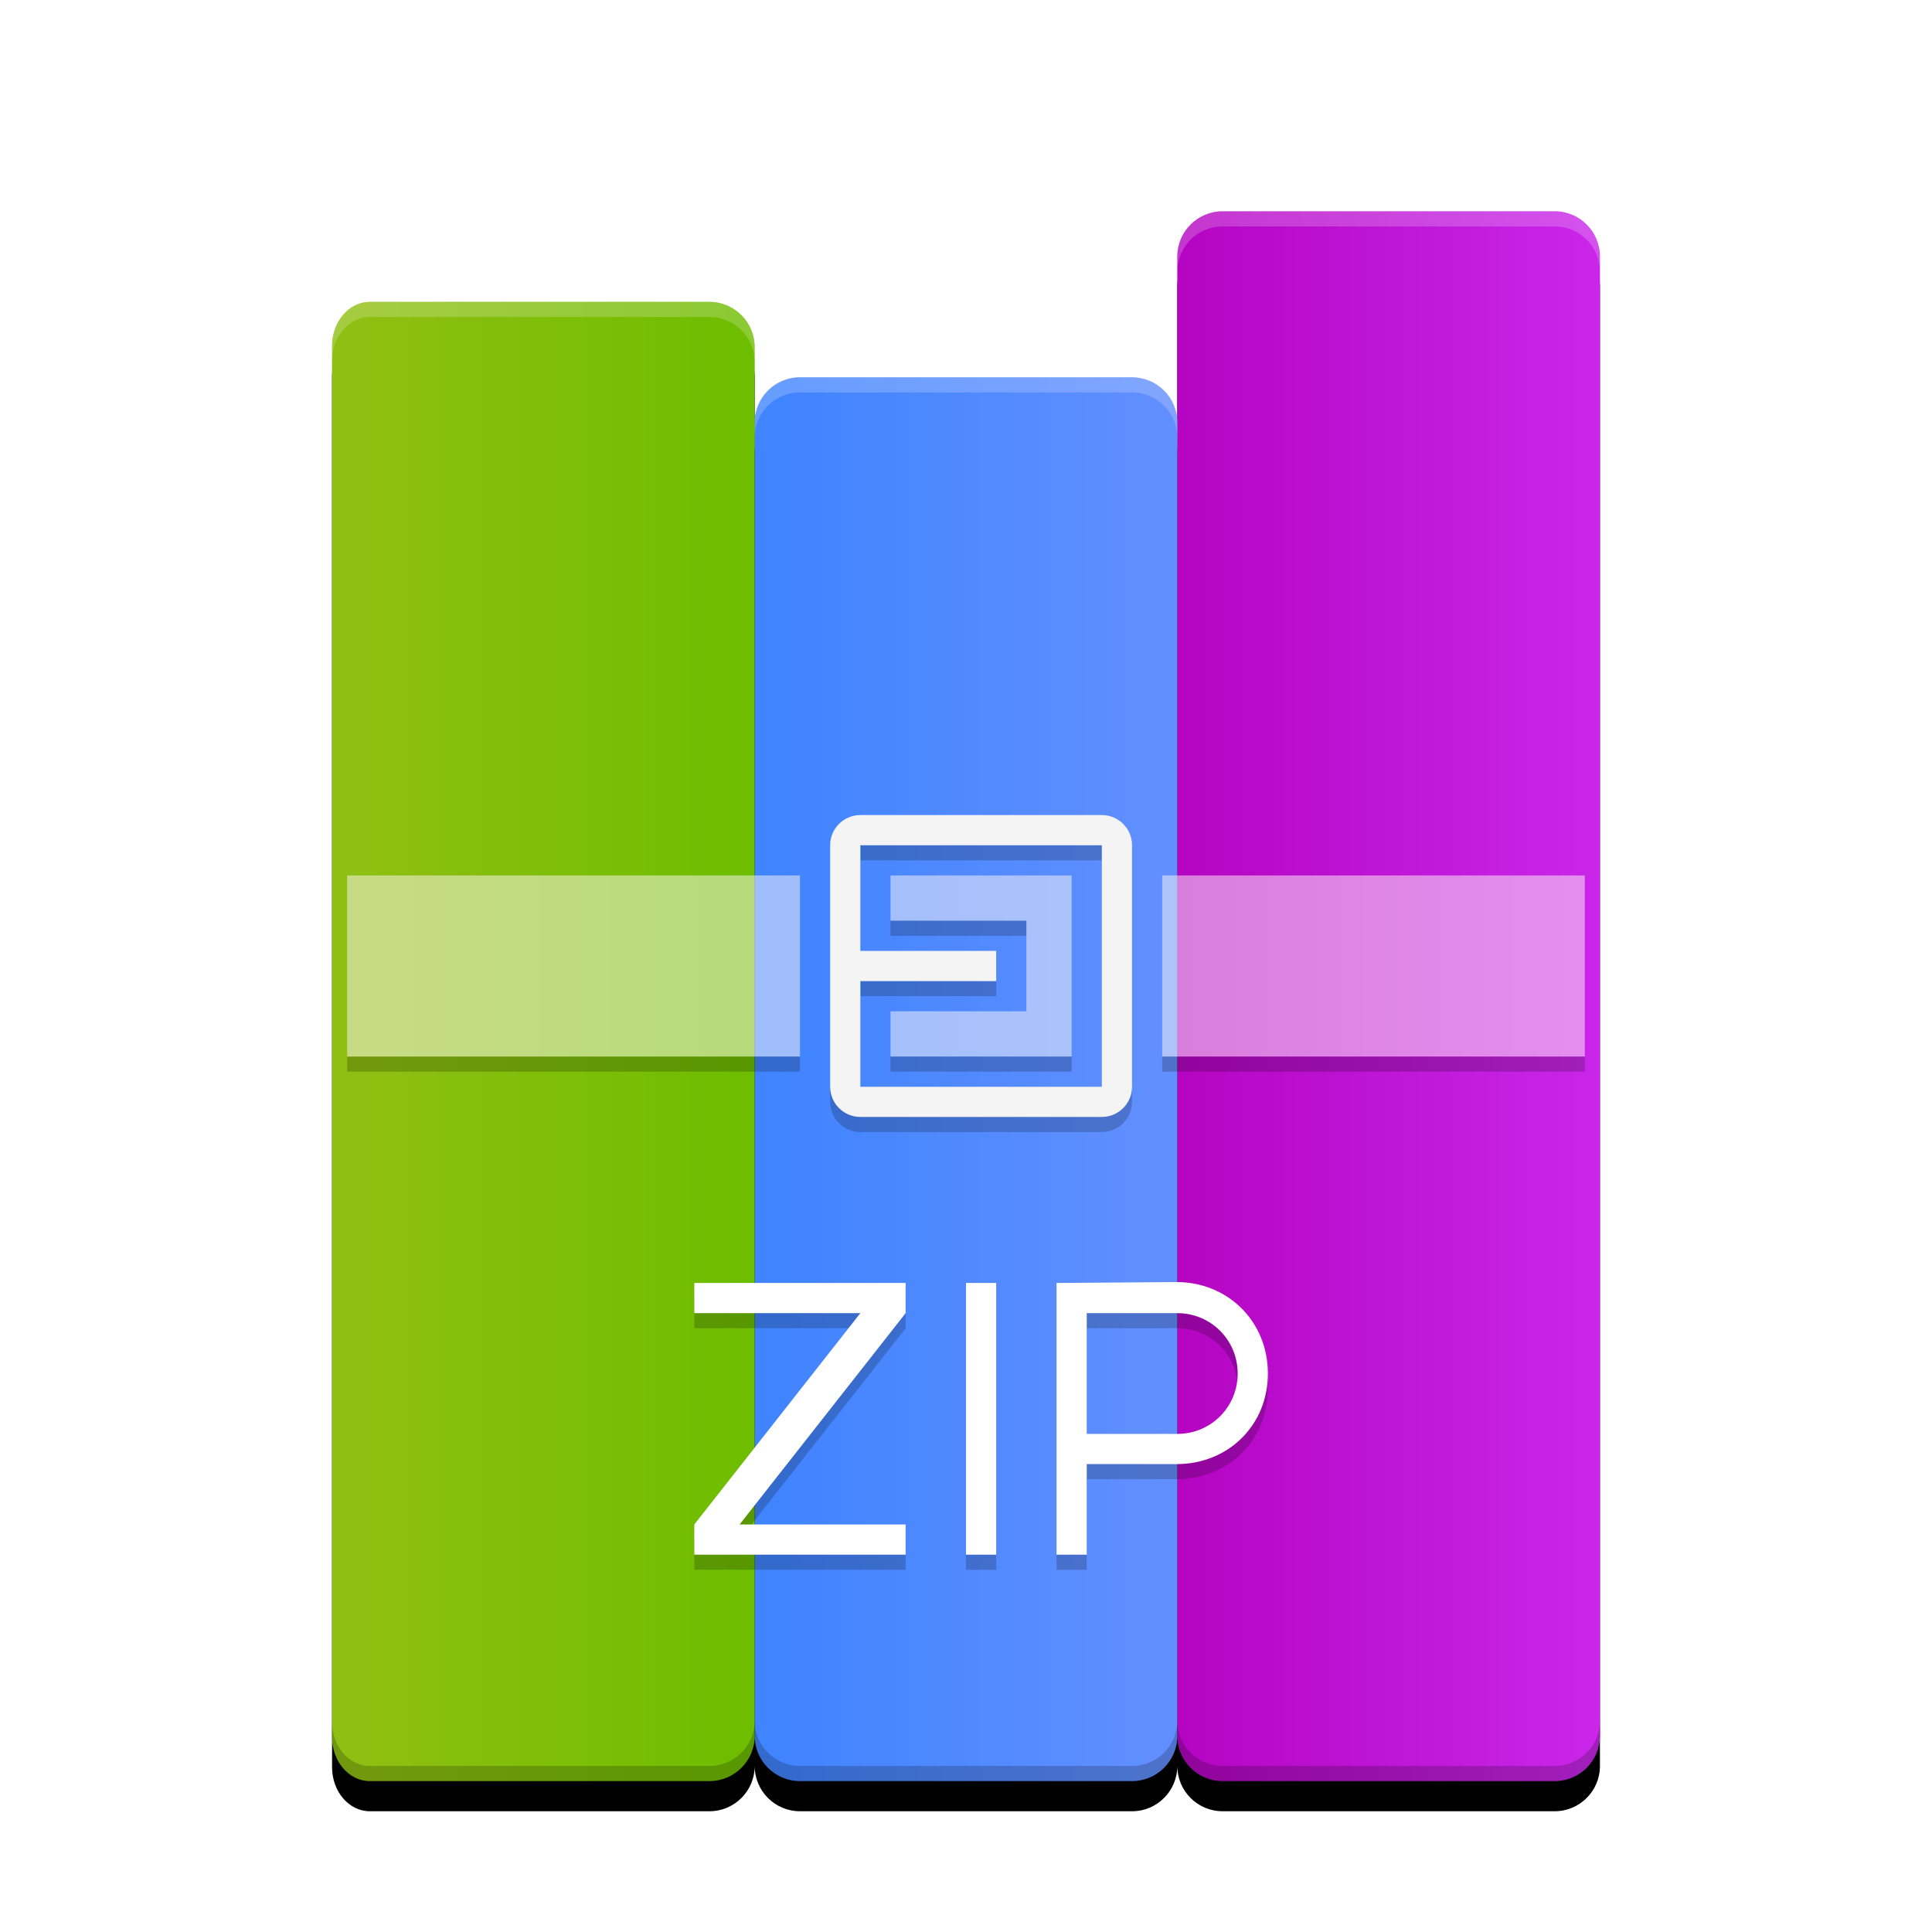 <?xml version="1.0" encoding="UTF-8"?>
<svg width="256px" height="256px" viewBox="0 0 256 256" version="1.1" xmlns="http://www.w3.org/2000/svg" xmlns:xlink="http://www.w3.org/1999/xlink">
    <!-- Generator: Sketch 49.1 (51147) - http://www.bohemiancoding.com/sketch -->
    <title>application-x-zip</title>
    <desc>Created with Sketch.</desc>
    <defs>
        <path d="M56,28 C56,24.686 58.686,22 62,22 L106,22 C109.314,22 112,24.686 112,28 L112,6 C112,2.686 114.686,-2.79460044e-16 118,-8.8817842e-16 L162,-8.8817842e-16 C165.314,1.44626758e-15 168,2.686 168,6 L168,202 C168,205.314 165.314,208 162,208 L118,208 C114.686,208 112,205.314 112,202 C112,205.314 109.314,208 106,208 L62,208 C58.686,208 56,205.314 56,202 C56,205.314 53.314,208 50,208 L5,208 C2.239,208 7.10542736e-15,205.388 7.10542736e-15,202.167 L0,17.833 C0,14.612 2.239,12 5,12 L50,12 C53.314,12 56,14.686 56,18 L56,28 Z" id="path-1"></path>
        <filter x="-10.1%" y="-6.2%" width="120.2%" height="116.3%" filterUnits="objectBoundingBox" id="filter-2">
            <feOffset dx="0" dy="4" in="SourceAlpha" result="shadowOffsetOuter1"></feOffset>
            <feGaussianBlur stdDeviation="5" in="shadowOffsetOuter1" result="shadowBlurOuter1"></feGaussianBlur>
            <feComposite in="shadowBlurOuter1" in2="SourceAlpha" operator="out" result="shadowBlurOuter1"></feComposite>
            <feColorMatrix values="0 0 0 0 0   0 0 0 0 0   0 0 0 0 0  0 0 0 0.2 0" type="matrix" in="shadowBlurOuter1"></feColorMatrix>
        </filter>
        <linearGradient x1="98.475%" y1="48.475%" x2="1.525%" y2="48.475%" id="linearGradient-3">
            <stop stop-color="#C926EA" offset="0%"></stop>
            <stop stop-color="#B505C3" offset="100%"></stop>
        </linearGradient>
        <linearGradient x1="99.455%" y1="50.545%" x2="3.998%" y2="50.545%" id="linearGradient-4">
            <stop stop-color="#628FFF" offset="0%"></stop>
            <stop stop-color="#4084FF" offset="100%"></stop>
        </linearGradient>
        <linearGradient x1="100%" y1="50%" x2="6.531%" y2="50%" id="linearGradient-5">
            <stop stop-color="#6DBD00" offset="0%"></stop>
            <stop stop-color="#8FBF12" offset="100%"></stop>
        </linearGradient>
    </defs>
    <g id="application-x-zip" stroke="none" stroke-width="1" fill="none" fill-rule="evenodd">
        <g id="Group" transform="translate(44, 28)">
            <g id="Combined-Shape">
                <use fill="black" fill-opacity="1" filter="url(#filter-2)" xlink:href="#path-1"></use>
                <use fill-opacity="0.1" fill="#000000" fill-rule="evenodd" xlink:href="#path-1"></use>
            </g>
            <path d="M168,6 L168,202 C168,205.314 165.314,208 162,208 L118,208 C114.686,208 112,205.314 112,202 L112,6 C112,2.686 114.686,6.08718376e-16 118,0 L162,0 C165.314,-6.08718376e-16 168,2.686 168,6 Z" id="Rectangle-43" fill="url(#linearGradient-3)"></path>
            <path d="M112,28 L112,202 C112,205.314 109.314,208 106,208 L62,208 C58.686,208 56,205.314 56,202 L56,28 C56,24.686 58.686,22 62,22 L106,22 C109.314,22 112,24.686 112,28 Z" id="Rectangle-43" fill="url(#linearGradient-4)"></path>
            <path d="M56,18 L56,202 C56,205.314 53.314,208 50,208 L5,208 C2.239,208 7.10542736e-15,205.388 7.10542736e-15,202.167 L0,17.833 C0,14.612 2.239,12 5,12 L50,12 C53.314,12 56,14.686 56,18 Z" id="Rectangle-43" fill="url(#linearGradient-5)"></path>
            <path d="M7.70932444e-17,19.833 L0,17.833 C0,14.612 2.239,12 5,12 L50,12 C53.314,12 56,14.686 56,18 L56,20 C56,16.686 53.314,14 50,14 L5,14 C2.239,14 0,16.612 0,19.833 Z M56,28 C56,24.686 58.686,22 62,22 L106,22 C109.314,22 112,24.686 112,28 L112,116 L112,30 C112,26.686 109.314,24 106,24 L62,24 C58.686,24 56,26.686 56,30 L56,116 L56,28 Z M112,8 L112,6 C112,2.686 114.686,-2.79460044e-16 118,-8.8817842e-16 L162,-8.8817842e-16 C165.314,1.44626758e-15 168,2.686 168,6 L168,105 L168,8 C168,4.686 165.314,2 162,2 L118,2 C114.686,2 112,4.686 112,8 Z" id="Combined-Shape" fill-opacity="0.2" fill="#FFFFFF"></path>
            <path d="M74,106 L92,106 L92,94 L74,94 L74,88 L98,88 L98,112 L74,112 L74,106 Z M62,88 L62,112 L2,112 L2,88 L62,88 Z M110,88 L166,88 L166,112 L110,112 L110,88 Z" id="Combined-Shape" fill-opacity="0.5" fill="#FFF8F8"></path>
            <path d="M2,112 L62,112 L62,114 L2,114 L2,112 Z M166,112 L166,114 L110,114 L110,112 L166,112 Z M74,94 L92,94 L92,96 L74,96 L74,94 Z M74,112 L98,112 L98,114 L74,114 L74,112 Z M70,102 L88,102 L88,104 L70,104 L70,102 Z M70,84 L102,84 L102,86 L70,86 L70,84 Z M66,116 L106,116 L106,118 C106,120.209 104.209,122 102,122 L70,122 C67.791,122 66,120.209 66,118 L66,116 Z" id="Combined-Shape" fill-opacity="0.2" fill="#000000"></path>
            <path d="M70,80 L102,80 C104.209,80 106,81.791 106,84 L106,116 C106,118.209 104.209,120 102,120 L70,120 C67.791,120 66,118.209 66,116 L66,84 C66,81.791 67.791,80 70,80 Z M70,84 L70,116 L102,116 L102,84 L70,84 Z M70,98 L88,98 L88,102 L70,102 L70,98 Z" id="Combined-Shape" fill="#F4F4F4"></path>
            <path d="M7.10542736e-15,200.167 C7.10542736e-15,203.388 2.239,206 5,206 L50,206 C53.314,206 56,203.314 56,200 C56,203.314 58.686,206 62,206 L106,206 C109.314,206 112,203.314 112,200 C112,203.314 114.686,206 118,206 L162,206 C165.314,206 168,203.314 168,200 L168,202 C168,205.314 165.314,208 162,208 L118,208 C114.686,208 112,205.314 112,202 C112,205.314 109.314,208 106,208 L62,208 C58.686,208 56,205.314 56,202 C56,205.314 53.314,208 50,208 L5,208 C2.239,208 7.10542736e-15,205.388 7.10542736e-15,202.167 L7.02833411e-15,200.167 Z" id="Combined-Shape" fill-opacity="0.2" fill="#000000"></path>
        </g>
        <path d="M92,172 L120,172 L120,176 L98,204 L120,204 L120,208 L92,208 L92,204 L114,176 L92,176 L92,172 Z M128,172 L132,172 L132,208 L128,208 L128,172 Z M155.919,171.88 C162.647,171.88 168,177.048 168,184 C168,190.904 162.694,196 155.919,196 L144,196 L144,208 L140,208 L140,172 L155.919,171.88 Z M144,176 L144,192 L156,192 C160.449,192 164,188.439 164,184 C164,179.551 160.439,176 156,176 L144,176 Z" id="Combined-Shape" fill-opacity="0.2" fill="#000000"></path>
        <path d="M92,170 L120,170 L120,174 L98,202 L120,202 L120,206 L92,206 L92,202 L114,174 L92,174 L92,170 Z M128,170 L132,170 L132,206 L128,206 L128,170 Z M155.919,169.88 C162.647,169.88 168,175.048 168,182 C168,188.904 162.694,194 155.919,194 L144,194 L144,206 L140,206 L140,170 L155.919,169.88 Z M144,174 L144,190 L156,190 C160.449,190 164,186.439 164,182 C164,177.551 160.439,174 156,174 L144,174 Z" id="Combined-Shape" fill="#FFFFFF"></path>
    </g>
</svg>